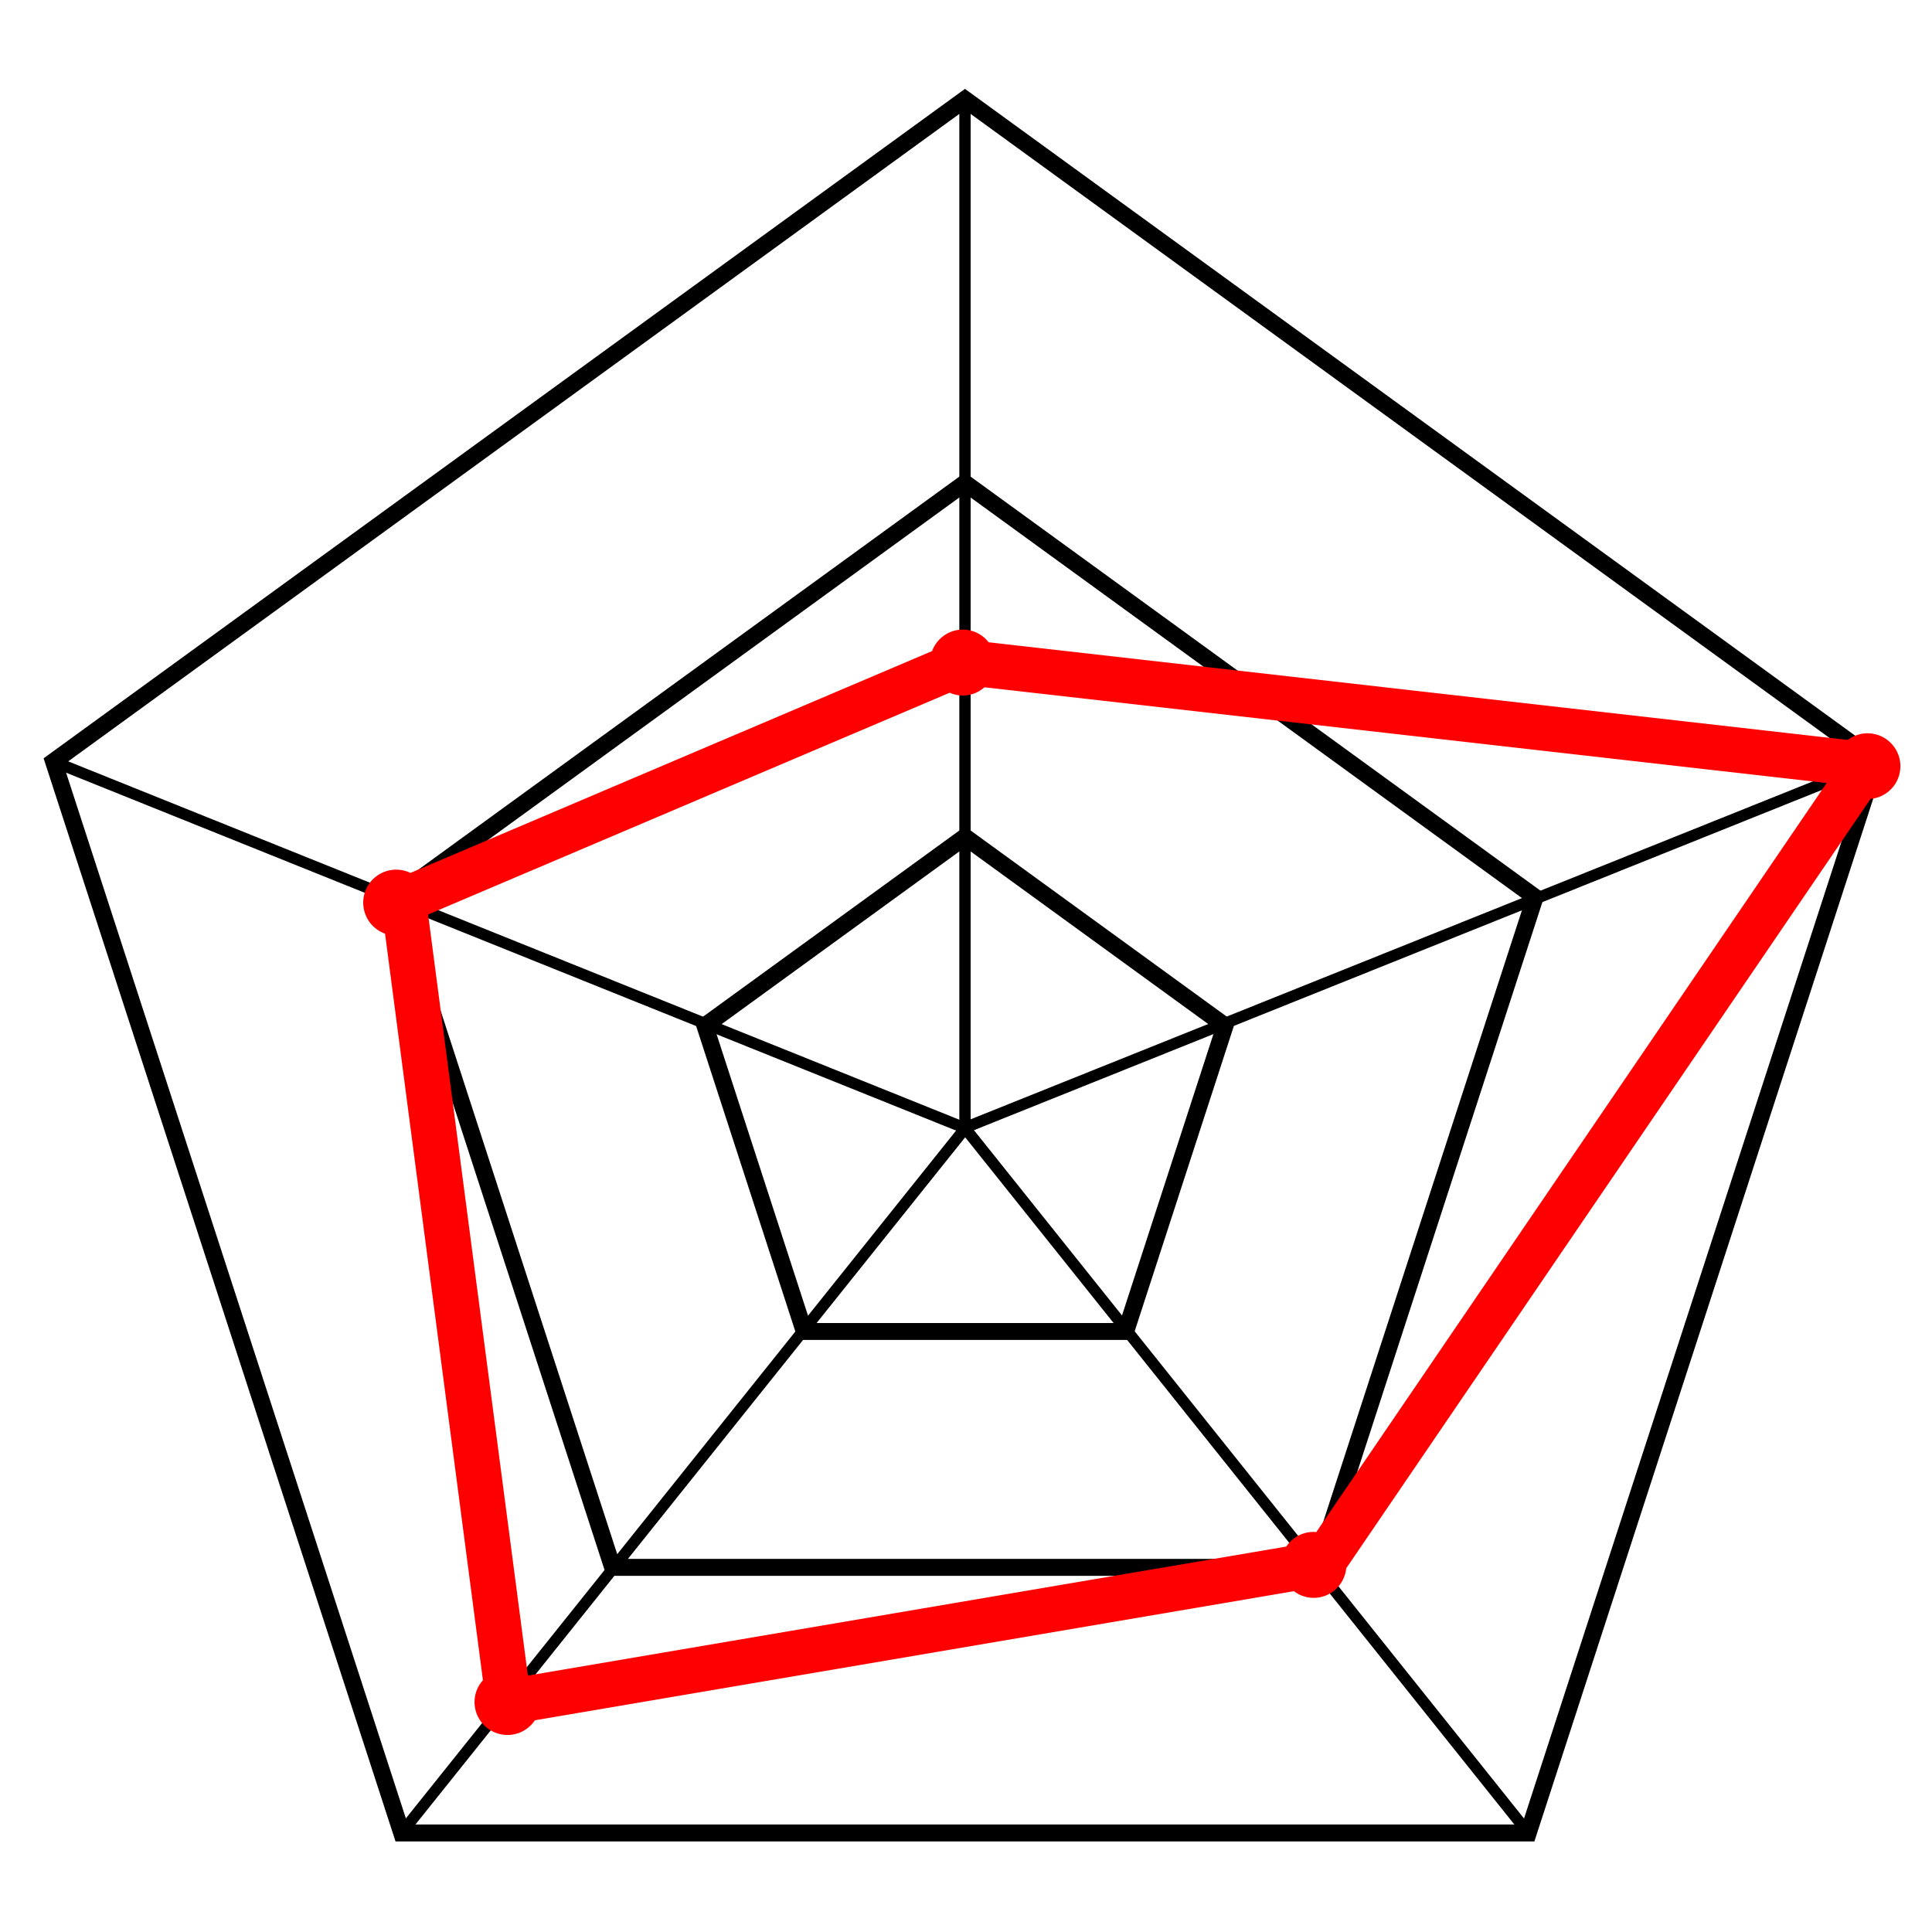 <svg viewBox="-9.209 -11.162 100 100" xml:space="preserve" width="100" height="100" xmlns="http://www.w3.org/2000/svg"><path d="M70.211 84.15H11.263L-6.952 28.088l47.69-34.65 47.69 34.65zm-58.31-.877h57.673l17.824-54.85-46.66-33.901-46.659 33.9z" style="stroke-width:1.169"/><path d="M59.295 70.404H22.181L10.712 35.11l30.025-21.815L70.762 35.11zm-36.477-.877h35.839l11.075-34.084-28.995-21.067-28.993 21.067z" style="stroke-width:1.169"/><path d="M49.375 58.194H32.1l-5.337-16.43 13.975-10.152 13.975 10.153zm-16.638-.877h16.002L53.683 42.1l-12.945-9.404L27.794 42.1z" style="stroke-width:1.169"/><path transform="rotate(21.907)" style="stroke-width:1.169" d="M4.57 28.325h50.847v.585H4.57z"/><path transform="rotate(38.659)" style="stroke-width:1.169" d="M61.035 11.43h.585v46.706h-.585z"/><path transform="rotate(51.37)" style="stroke-width:1.169" d="M62.328-2.636h46.706v.585H62.328z"/><path transform="rotate(68.137)" style="stroke-width:1.169" d="M58.689-71.066h.586v50.846h-.586z"/><path style="stroke-width:1.169" d="M40.446-6.021h.585v53.245h-.585z"/><path d="M89.155 28.498c0-.942-.763-1.705-1.706-1.705-.382 0-.731.13-1.016.343l-44.47-5.054a1.698 1.698 0 0 0-1.336-.656c-.73 0-1.35.464-1.592 1.112L12.037 34.02a1.706 1.706 0 1 0-1.316 3.143l5.066 38.645a1.693 1.693 0 0 0-.434 1.126 1.705 1.705 0 0 0 3.124.946l39.289-6.683a1.68 1.68 0 0 0 1.018.346c.882 0 1.598-.671 1.687-1.53l27.137-39.824a1.7 1.7 0 0 0 1.547-1.69zM58.918 68.143c-.045-.003-.087-.014-.133-.014-.591 0-1.111.303-1.418.76l-39.253 6.678-5.164-39.394 26.996-11.48a1.68 1.68 0 0 0 1.8-.282l43.594 4.955z" style="stroke-width:1.169;fill:red"/></svg>